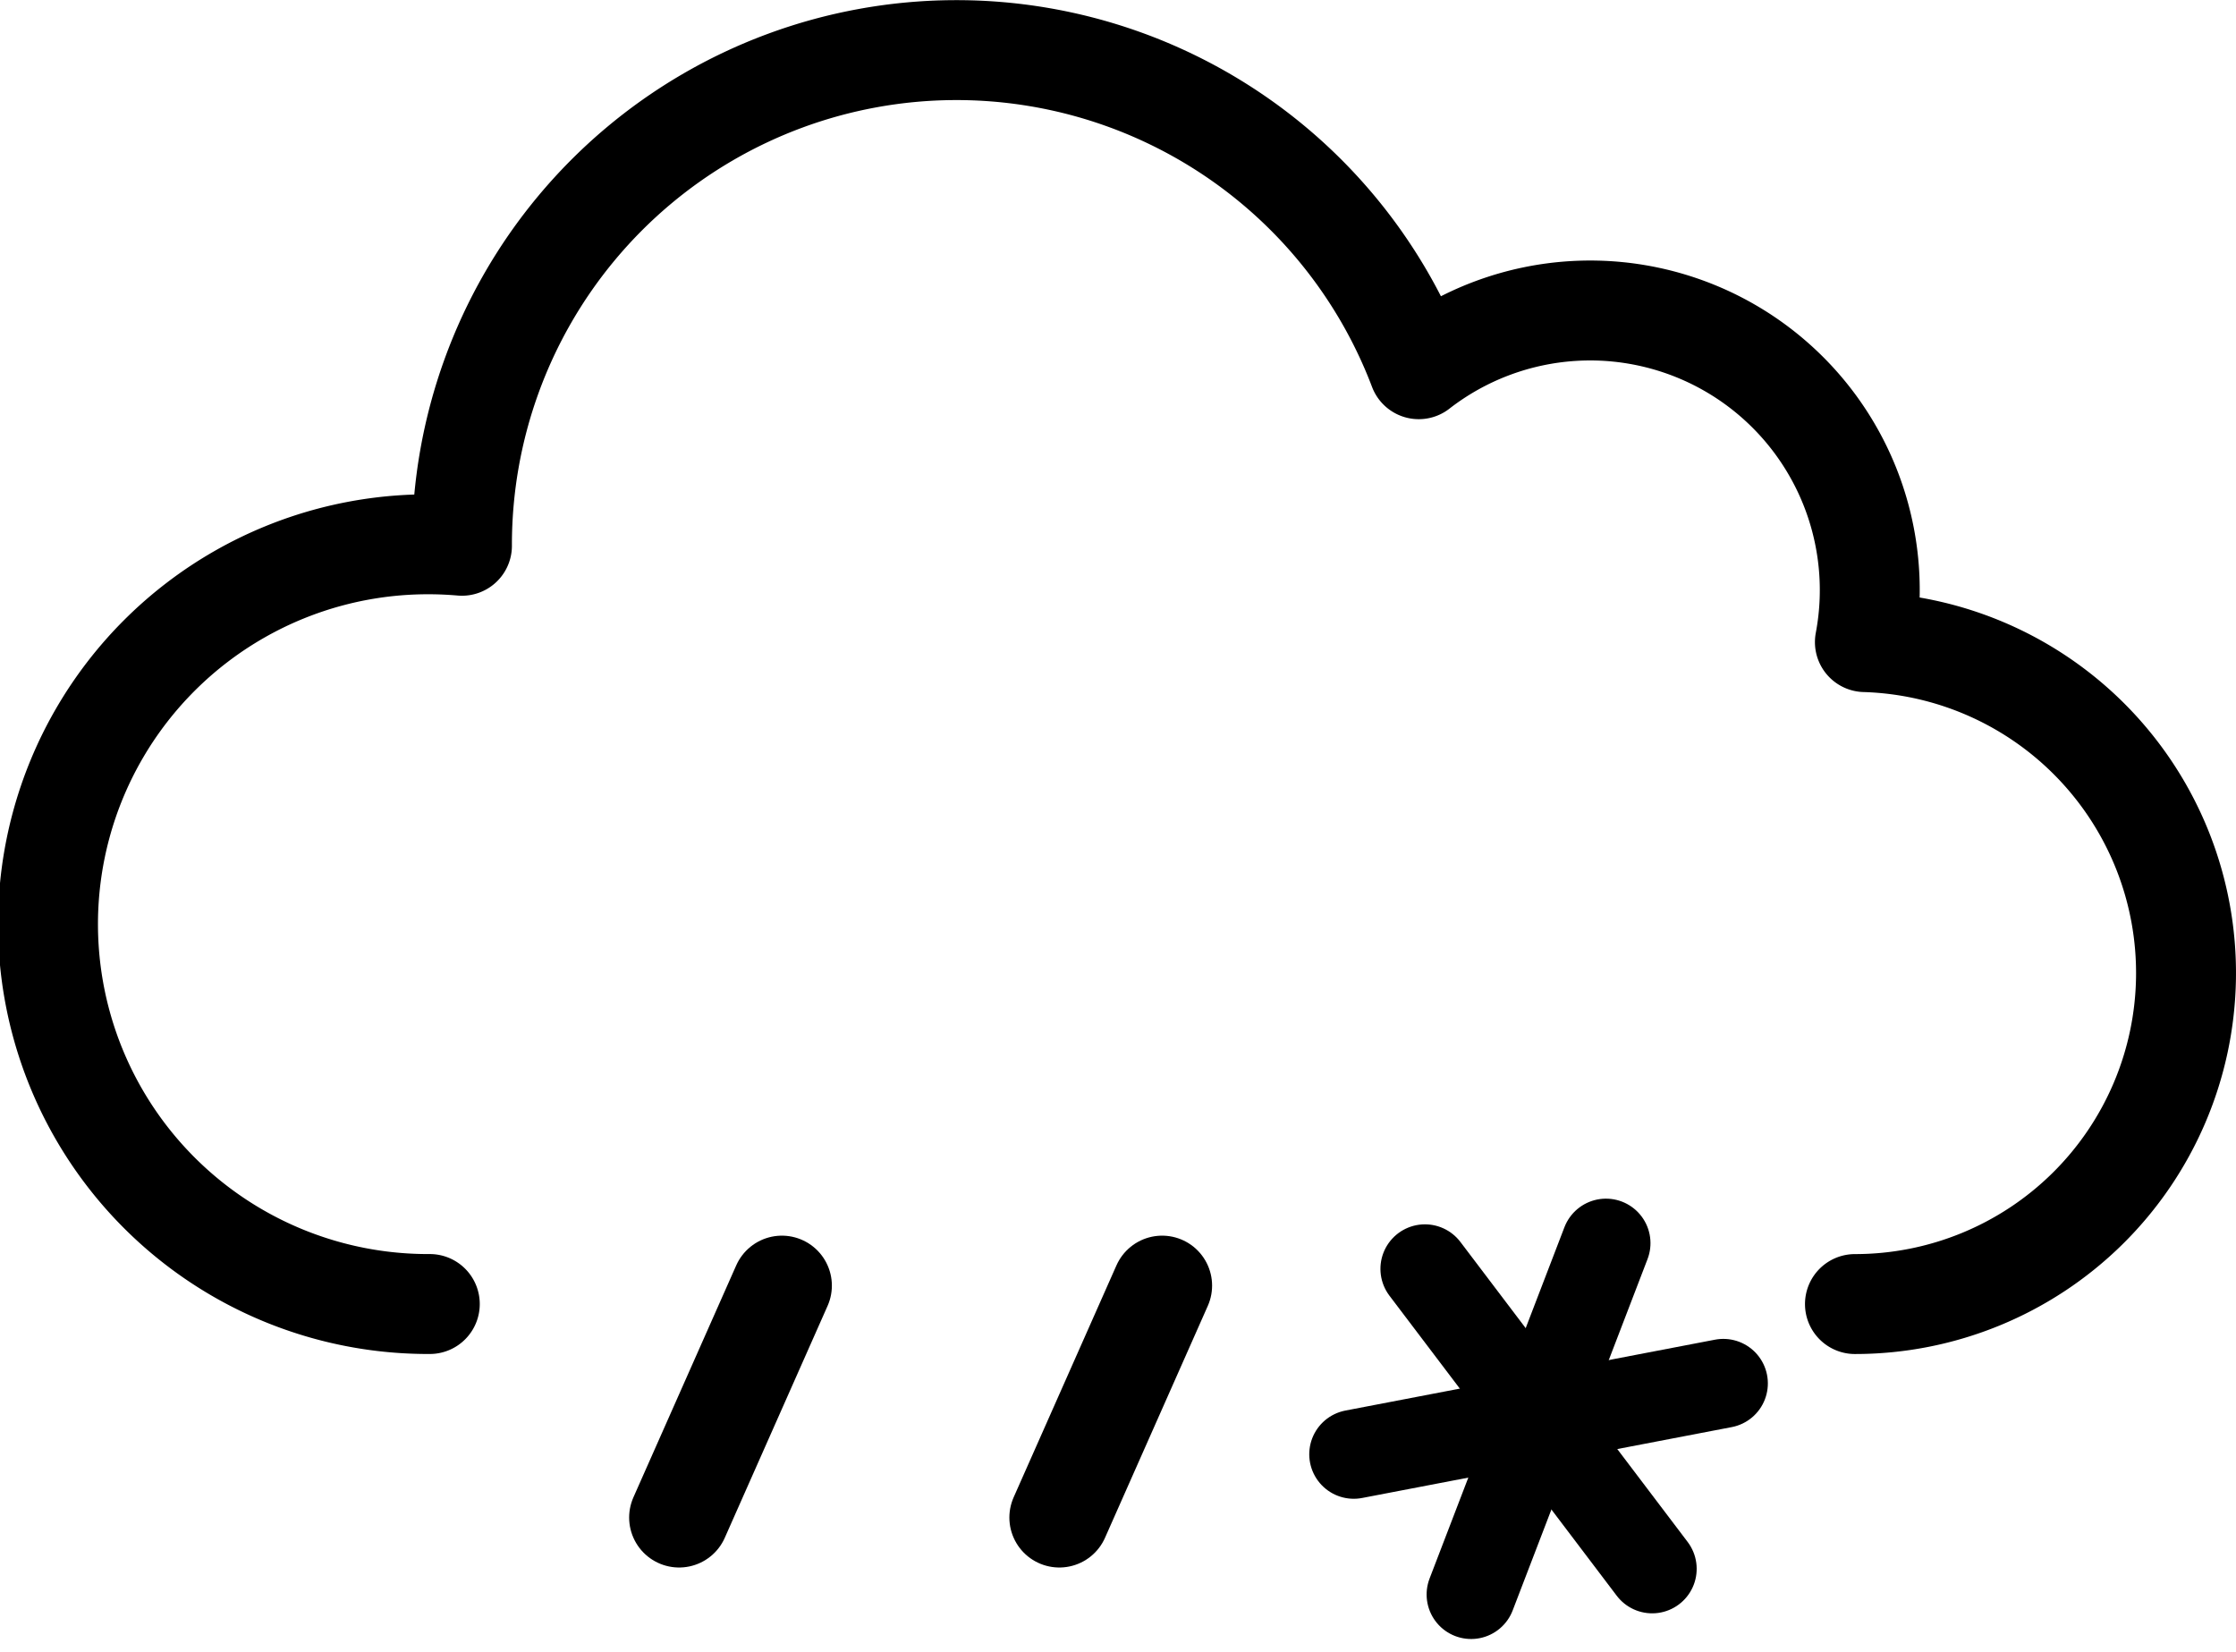 <svg xmlns="http://www.w3.org/2000/svg" viewBox="0 0 226.097 167.04">
  <g id="Group_70" data-name="Group 70" transform="translate(-1323.709 5106.436)">
    <g id="Group_55" data-name="Group 55">
      <g id="Group_27" data-name="Group 27" transform="translate(-131.242 -2216)">
        <path id="Path_69" data-name="Path 69" d="M2577.137,634.426a33.474,33.474,0,0,0,1.005-66.933A28.272,28.272,0,0,0,2533.03,539.9a50,50,0,0,0-96.749,17.705c0,.05,0,.1,0,.147-1.073-.09-2.156-.147-3.252-.147a38.409,38.409,0,1,0,0,76.817" transform="translate(-934.619 -3393.004)" fill="none" stroke="#000" stroke-linecap="round" stroke-linejoin="round" stroke-width="10.104"/>
        <line id="Line_114" data-name="Line 114" x1="10.395" y2="23.451" transform="translate(1523.62 -2760.442)" fill="none" stroke="#000" stroke-linecap="round" stroke-linejoin="round" stroke-width="10.104"/>
        <line id="Line_115" data-name="Line 115" x1="10.395" y2="23.451" transform="translate(1562.067 -2760.442)" fill="none" stroke="#000" stroke-linecap="round" stroke-linejoin="round" stroke-width="10.104"/>
      </g>
      <g id="Group_29" data-name="Group 29" transform="translate(-1416.267 -3175.135) rotate(21)">
        <line id="Line_187" data-name="Line 187" y2="38.053" transform="translate(2062.524 -2725.789)" fill="none" stroke="#000" stroke-linecap="round" stroke-linejoin="round" stroke-width="9"/>
        <line id="Line_188" data-name="Line 188" x2="32.322" y2="20.084" transform="translate(2046.364 -2716.804)" fill="none" stroke="#000" stroke-linecap="round" stroke-linejoin="round" stroke-width="9"/>
        <line id="Line_189" data-name="Line 189" y1="20.084" x2="32.322" transform="translate(2046.364 -2716.804)" fill="none" stroke="#000" stroke-linecap="round" stroke-linejoin="round" stroke-width="9"/>
      </g>
    </g>
  </g>
</svg>
